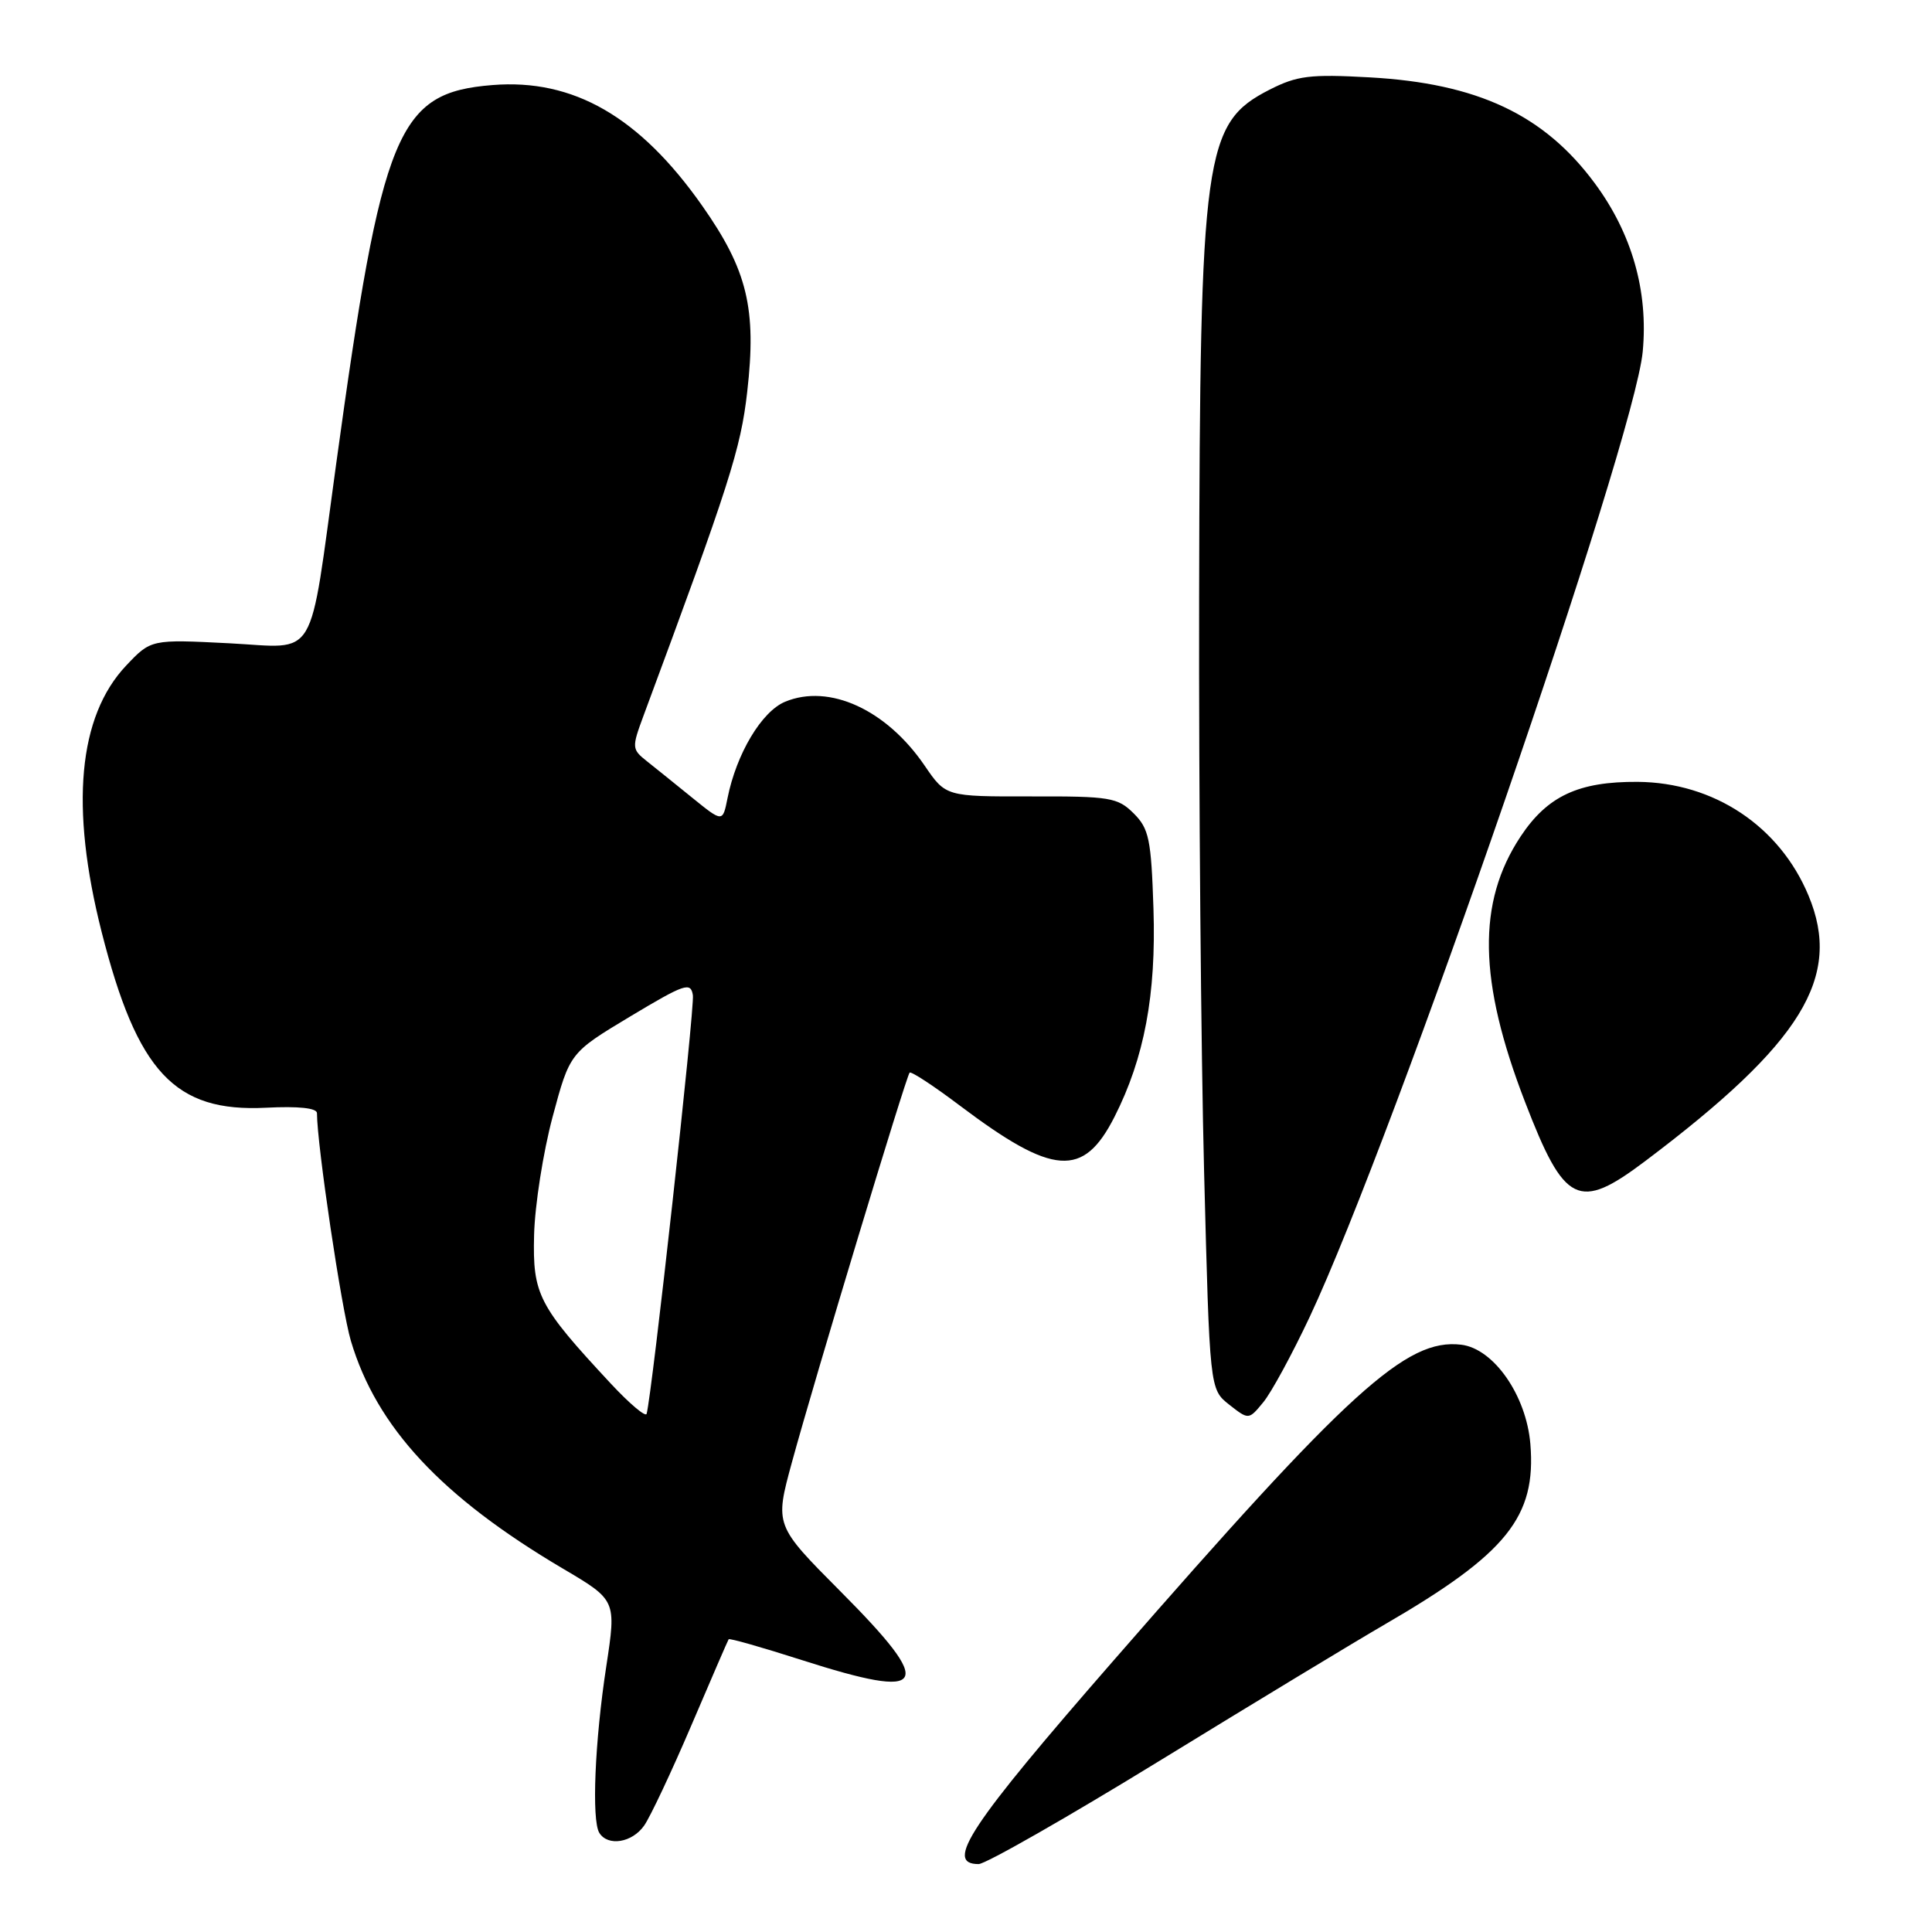 <?xml version="1.0" encoding="UTF-8" standalone="no"?>
<!DOCTYPE svg PUBLIC "-//W3C//DTD SVG 1.1//EN" "http://www.w3.org/Graphics/SVG/1.1/DTD/svg11.dtd" >
<svg xmlns="http://www.w3.org/2000/svg" xmlns:xlink="http://www.w3.org/1999/xlink" version="1.1" viewBox="0 0 256 256">
 <g >
 <path fill="currentColor"
d=" M 153.92 233.15 C 166.34 225.53 179.65 217.47 183.50 215.24 C 199.67 205.85 203.58 201.00 202.78 191.32 C 202.24 184.89 197.92 178.69 193.61 178.18 C 186.36 177.32 178.81 184.17 147.60 219.97 C 128.47 241.90 125.09 247.00 129.67 247.00 C 130.59 247.00 141.51 240.77 153.92 233.15 Z  M 85.36 241.89 C 86.17 240.73 88.98 234.77 91.60 228.64 C 94.22 222.51 96.44 217.37 96.55 217.21 C 96.66 217.05 101.01 218.29 106.22 219.96 C 123.08 225.36 124.06 223.61 111.33 210.83 C 102.66 202.11 102.66 202.11 104.92 193.81 C 107.95 182.70 120.07 142.60 120.53 142.13 C 120.74 141.93 123.74 143.90 127.20 146.51 C 139.56 155.82 143.55 156.11 147.67 148.00 C 151.63 140.20 153.21 131.80 152.84 120.41 C 152.54 111.20 152.25 109.80 150.22 107.78 C 148.10 105.67 147.07 105.50 136.63 105.53 C 125.32 105.55 125.32 105.55 122.52 101.45 C 117.46 94.03 109.89 90.56 104.04 92.98 C 100.92 94.27 97.58 99.87 96.40 105.76 C 95.76 108.97 95.76 108.97 91.77 105.74 C 89.57 103.96 86.85 101.76 85.71 100.86 C 83.72 99.28 83.70 99.07 85.26 94.86 C 96.66 64.14 98.15 59.49 99.01 51.92 C 100.27 40.89 99.03 35.78 93.05 27.27 C 84.76 15.47 75.98 10.41 65.26 11.27 C 52.64 12.28 50.64 17.13 44.54 61.50 C 40.87 88.13 42.23 85.85 30.42 85.24 C 20.01 84.71 20.01 84.71 16.70 88.21 C 10.36 94.94 9.26 106.90 13.47 123.50 C 18.19 142.07 23.16 147.39 35.25 146.78 C 39.56 146.56 42.00 146.82 42.00 147.50 C 42.00 151.65 45.25 173.49 46.49 177.66 C 49.89 189.11 58.50 198.35 74.59 207.85 C 81.67 212.03 81.67 212.03 80.34 220.77 C 78.81 230.73 78.38 241.18 79.41 242.86 C 80.55 244.70 83.77 244.17 85.36 241.89 Z  M 173.54 174.50 C 184.77 150.60 216.57 58.44 217.67 46.58 C 218.42 38.58 216.24 30.94 211.32 24.29 C 204.60 15.19 195.77 11.04 181.46 10.25 C 173.58 9.81 171.87 10.03 168.23 11.88 C 159.54 16.32 159.00 20.22 158.89 79.07 C 158.84 105.16 159.14 139.46 159.55 155.29 C 160.29 184.08 160.29 184.08 162.87 186.12 C 165.46 188.15 165.46 188.15 167.38 185.82 C 168.44 184.55 171.21 179.45 173.54 174.50 Z  M 218.00 153.85 C 238.80 138.18 244.15 129.47 239.63 118.65 C 235.79 109.45 227.09 103.68 217.00 103.60 C 209.16 103.55 205.04 105.47 201.48 110.85 C 195.71 119.57 195.88 129.96 202.07 146.00 C 207.31 159.61 209.15 160.52 218.00 153.85 Z  M 80.94 183.34 C 71.31 172.99 70.57 171.54 70.77 163.63 C 70.87 159.71 71.97 152.68 73.22 148.00 C 75.50 139.50 75.50 139.50 83.50 134.69 C 90.74 130.35 91.53 130.08 91.81 131.87 C 92.07 133.53 86.40 184.78 85.68 187.34 C 85.55 187.80 83.42 186.00 80.94 183.34 Z "/>
</g>
</svg>